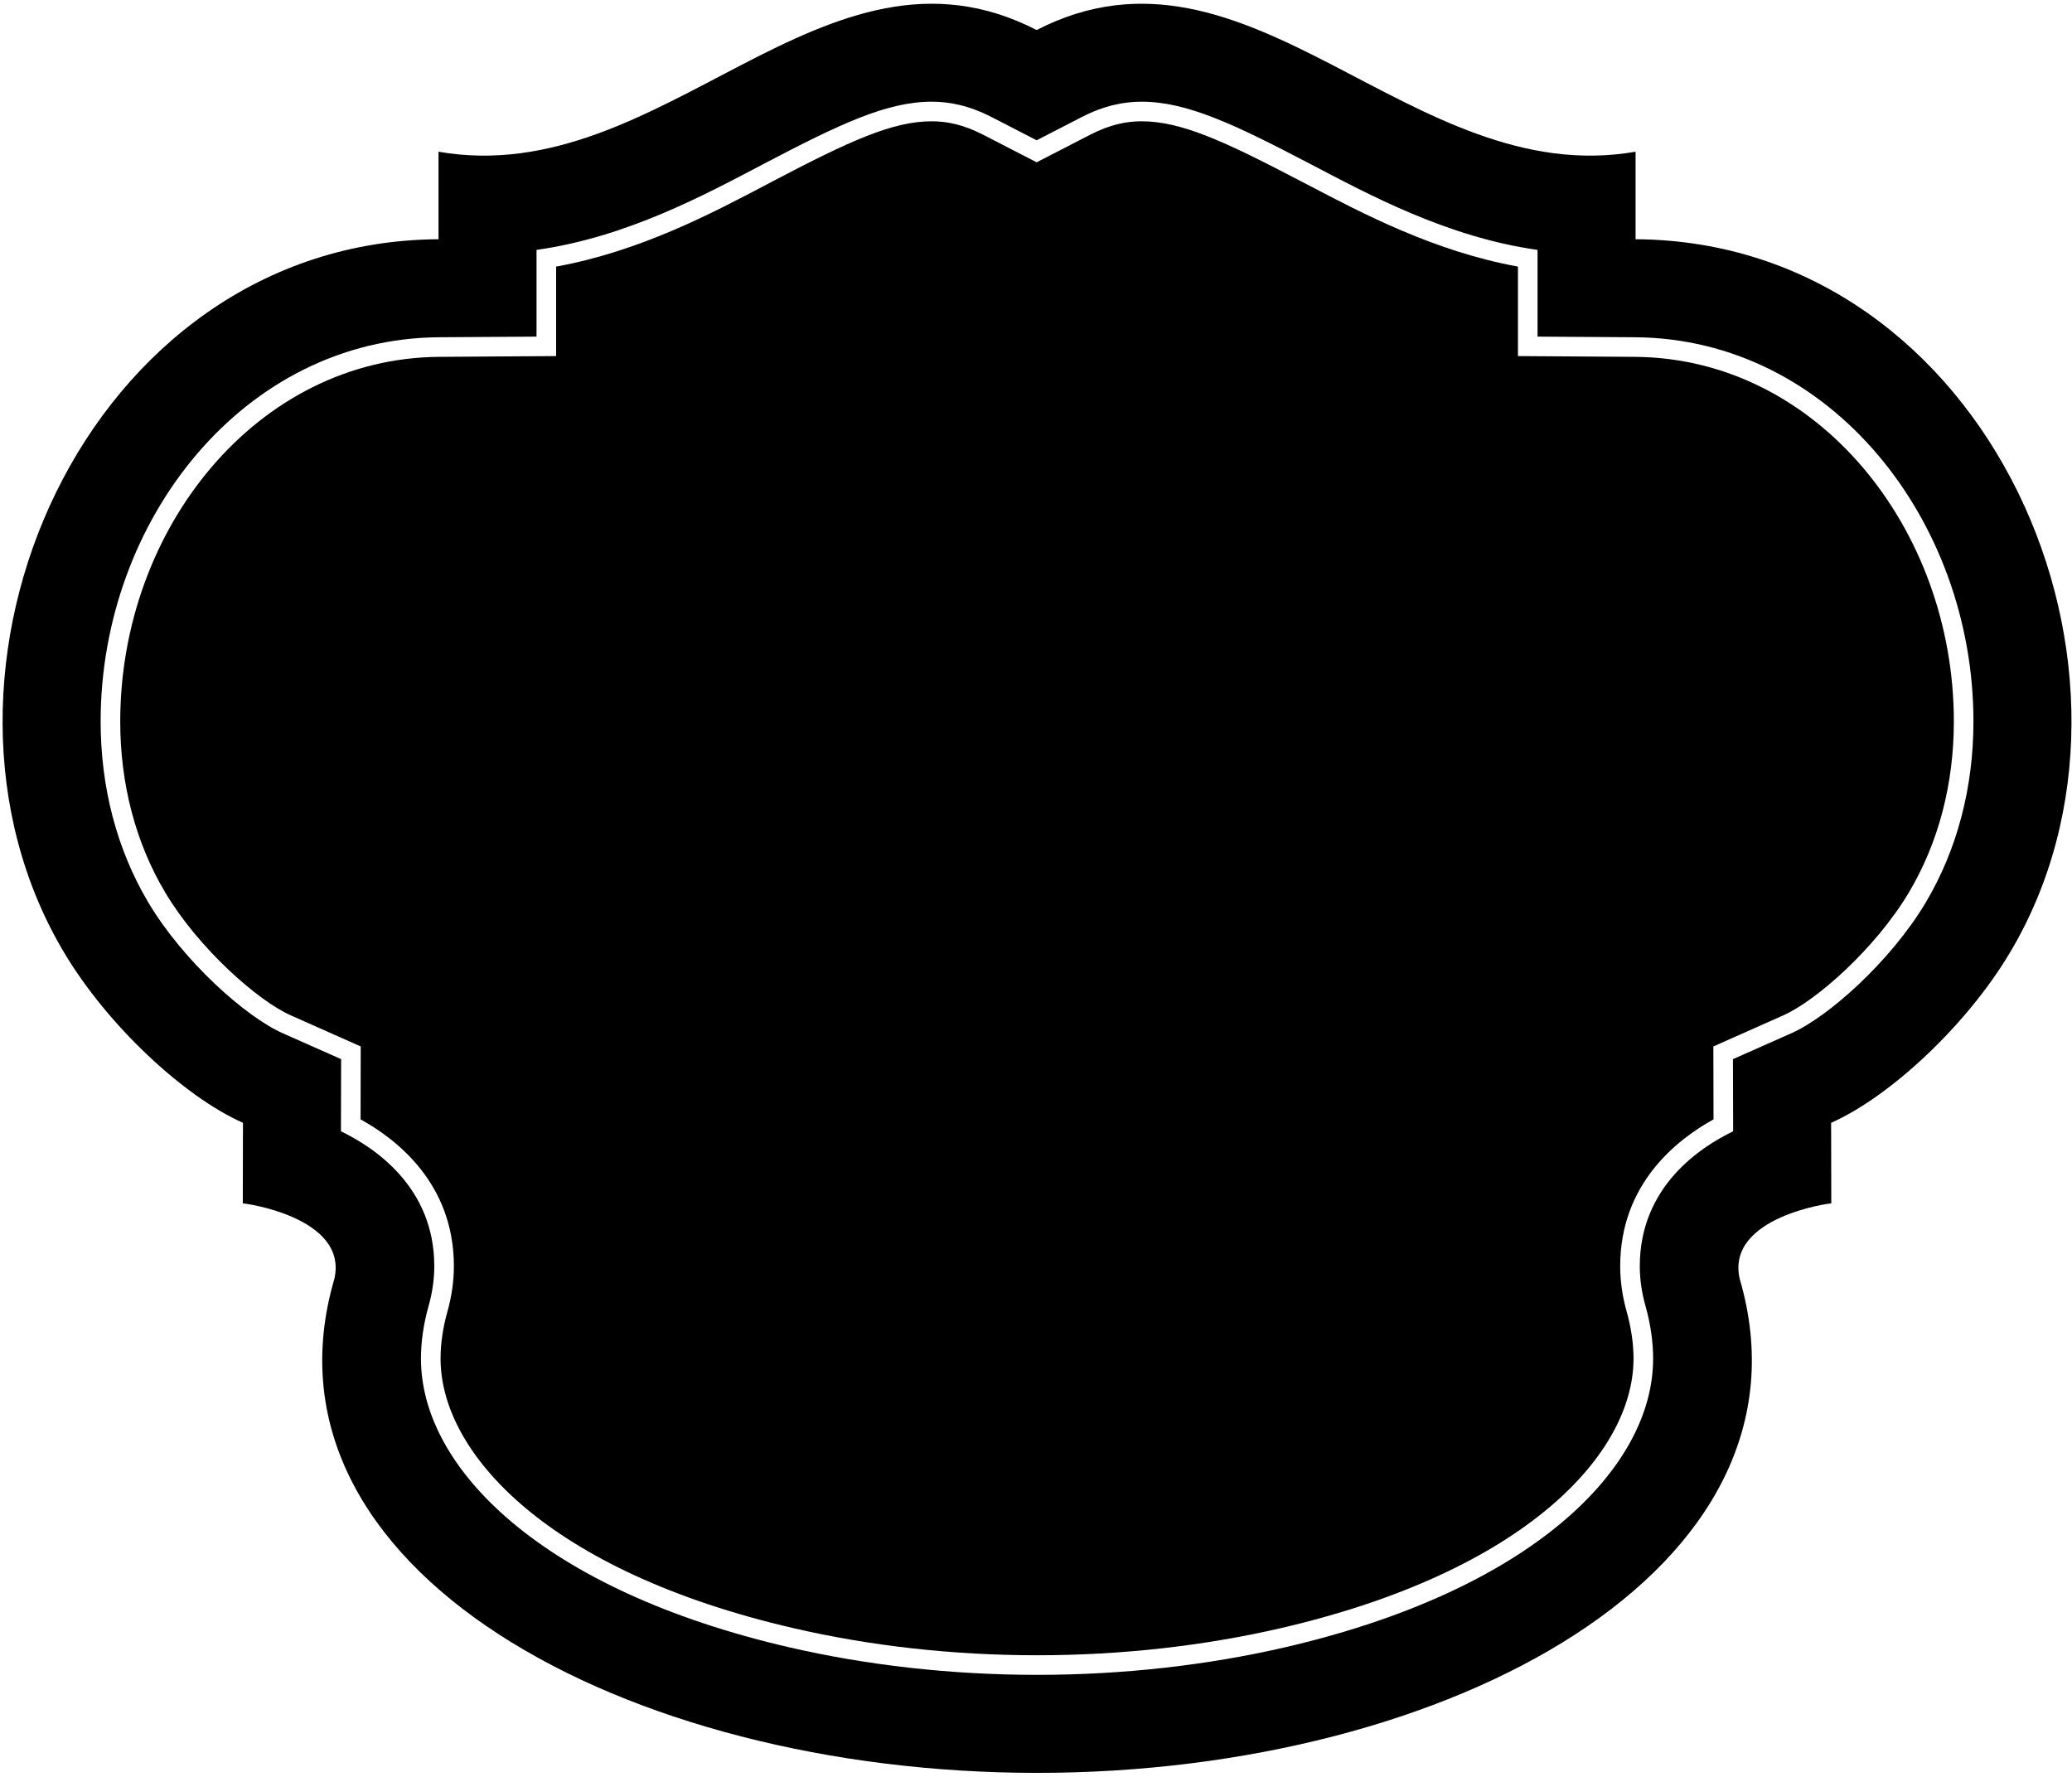 <?xml version="1.0" encoding="UTF-8"?>
<svg xmlns="http://www.w3.org/2000/svg" xmlns:xlink="http://www.w3.org/1999/xlink" width="498pt" height="427pt" viewBox="0 0 498 427" version="1.1">
<g id="surface1">
<path style=" stroke:none;fill-rule:nonzero;fill:rgb(0%,0%,0%);fill-opacity:1;" d="M 393.105 57.496 L 393.105 36.465 C 338.941 45.887 300.344 -19.094 249.156 7.215 C 197.969 -19.094 159.559 45.887 105.395 36.465 L 105.395 57.496 C 20.398 58.023 -24.758 161.98 15.535 229.148 C 25.828 246.34 44.07 263.488 58.395 269.859 L 58.355 289.23 C 58.355 289.117 83.762 292.438 80.367 307.363 C 59.938 376.906 149.91 426.094 249.27 426.094 C 348.629 426.094 438.562 376.906 418.133 307.363 C 414.738 292.438 440.145 289.117 440.145 289.23 L 440.105 269.859 C 454.43 263.488 472.676 246.34 482.965 229.148 C 523.258 161.98 478.102 58.023 393.105 57.496 Z M 462.762 217.051 C 454.355 231.07 439.465 244.379 430.531 248.336 L 416.512 254.555 L 416.551 269.895 L 416.551 271.895 C 408.633 275.738 394.121 285.199 394.121 304.309 C 394.121 307.59 394.613 310.754 395.461 313.77 C 396.762 318.367 397.324 322.629 397.324 326.547 C 397.324 352.895 368.152 382.219 308.73 395.941 C 290.242 400.199 270.039 402.535 249.27 402.535 C 228.5 402.535 208.297 400.199 189.789 395.941 C 130.367 382.219 101.176 352.895 101.176 326.547 C 101.176 322.629 101.738 318.367 103.039 313.77 C 103.887 310.754 104.379 307.59 104.379 304.309 C 104.379 285.199 89.867 275.738 81.949 271.895 L 81.949 269.895 L 81.988 254.555 L 67.969 248.336 C 59.035 244.379 44.145 231.07 35.738 217.051 C 27.992 204.086 24.188 189.047 24.188 173.402 C 24.188 125.078 58.562 81.355 105.547 81.055 L 128.953 80.902 L 128.953 60.059 C 150.664 57.008 169.438 46.793 183.531 39.402 C 201.777 29.832 213.102 24.441 223.957 24.441 C 228.312 24.441 232.969 25.383 238.395 28.172 L 249.156 33.715 L 259.918 28.172 C 265.344 25.383 270.02 24.441 274.371 24.441 C 285.266 24.441 296.629 29.832 314.91 39.402 C 329.047 46.793 347.836 57.008 369.547 60.059 L 369.547 80.902 L 392.953 81.055 C 439.938 81.355 474.312 125.078 474.312 173.402 C 474.312 189.047 470.508 204.086 462.762 217.051 "/>
<path style=" stroke:none;fill-rule:nonzero;fill:rgb(0%,0%,0%);fill-opacity:1;" d="M 392.914 85.766 L 364.836 85.578 L 364.836 64.074 C 344.801 60.438 327.465 51.297 314.477 44.492 C 313.895 44.191 313.309 43.871 312.727 43.59 C 294.16 33.863 283.871 29.152 274.371 29.152 C 270.773 29.152 266.836 29.906 262.066 32.355 L 249.156 39.008 L 236.246 32.355 C 231.461 29.906 227.539 29.152 223.957 29.152 C 214.496 29.152 204.266 33.844 185.719 43.57 C 185.172 43.871 184.605 44.172 184.023 44.473 C 171.074 51.277 153.719 60.438 133.664 64.074 L 133.664 85.578 L 105.586 85.766 C 61.844 86.051 28.898 126.965 28.898 173.402 C 28.898 188.289 32.516 202.48 39.793 214.637 C 47.801 228.02 62.031 240.551 69.871 244.02 L 86.699 251.504 L 86.664 269.027 C 95.445 273.891 109.09 284.504 109.09 304.309 C 109.09 308.059 108.523 311.66 107.582 315.051 C 106.395 319.254 105.887 323.078 105.887 326.547 C 105.887 349.297 131.801 377.734 190.844 391.344 C 208.992 395.543 228.84 397.824 249.27 397.824 C 269.699 397.824 289.543 395.527 307.676 391.344 C 366.719 377.715 392.613 349.297 392.613 326.547 C 392.613 323.078 392.105 319.254 390.918 315.051 C 389.977 311.66 389.41 308.059 389.41 304.309 C 389.41 284.504 403.055 273.891 411.84 269.027 L 411.801 251.504 L 428.629 244.02 C 436.469 240.551 450.699 228.02 458.711 214.637 C 465.984 202.48 469.602 188.289 469.602 173.402 C 469.602 126.965 436.656 86.051 392.914 85.766 "/>
</g>
</svg>

